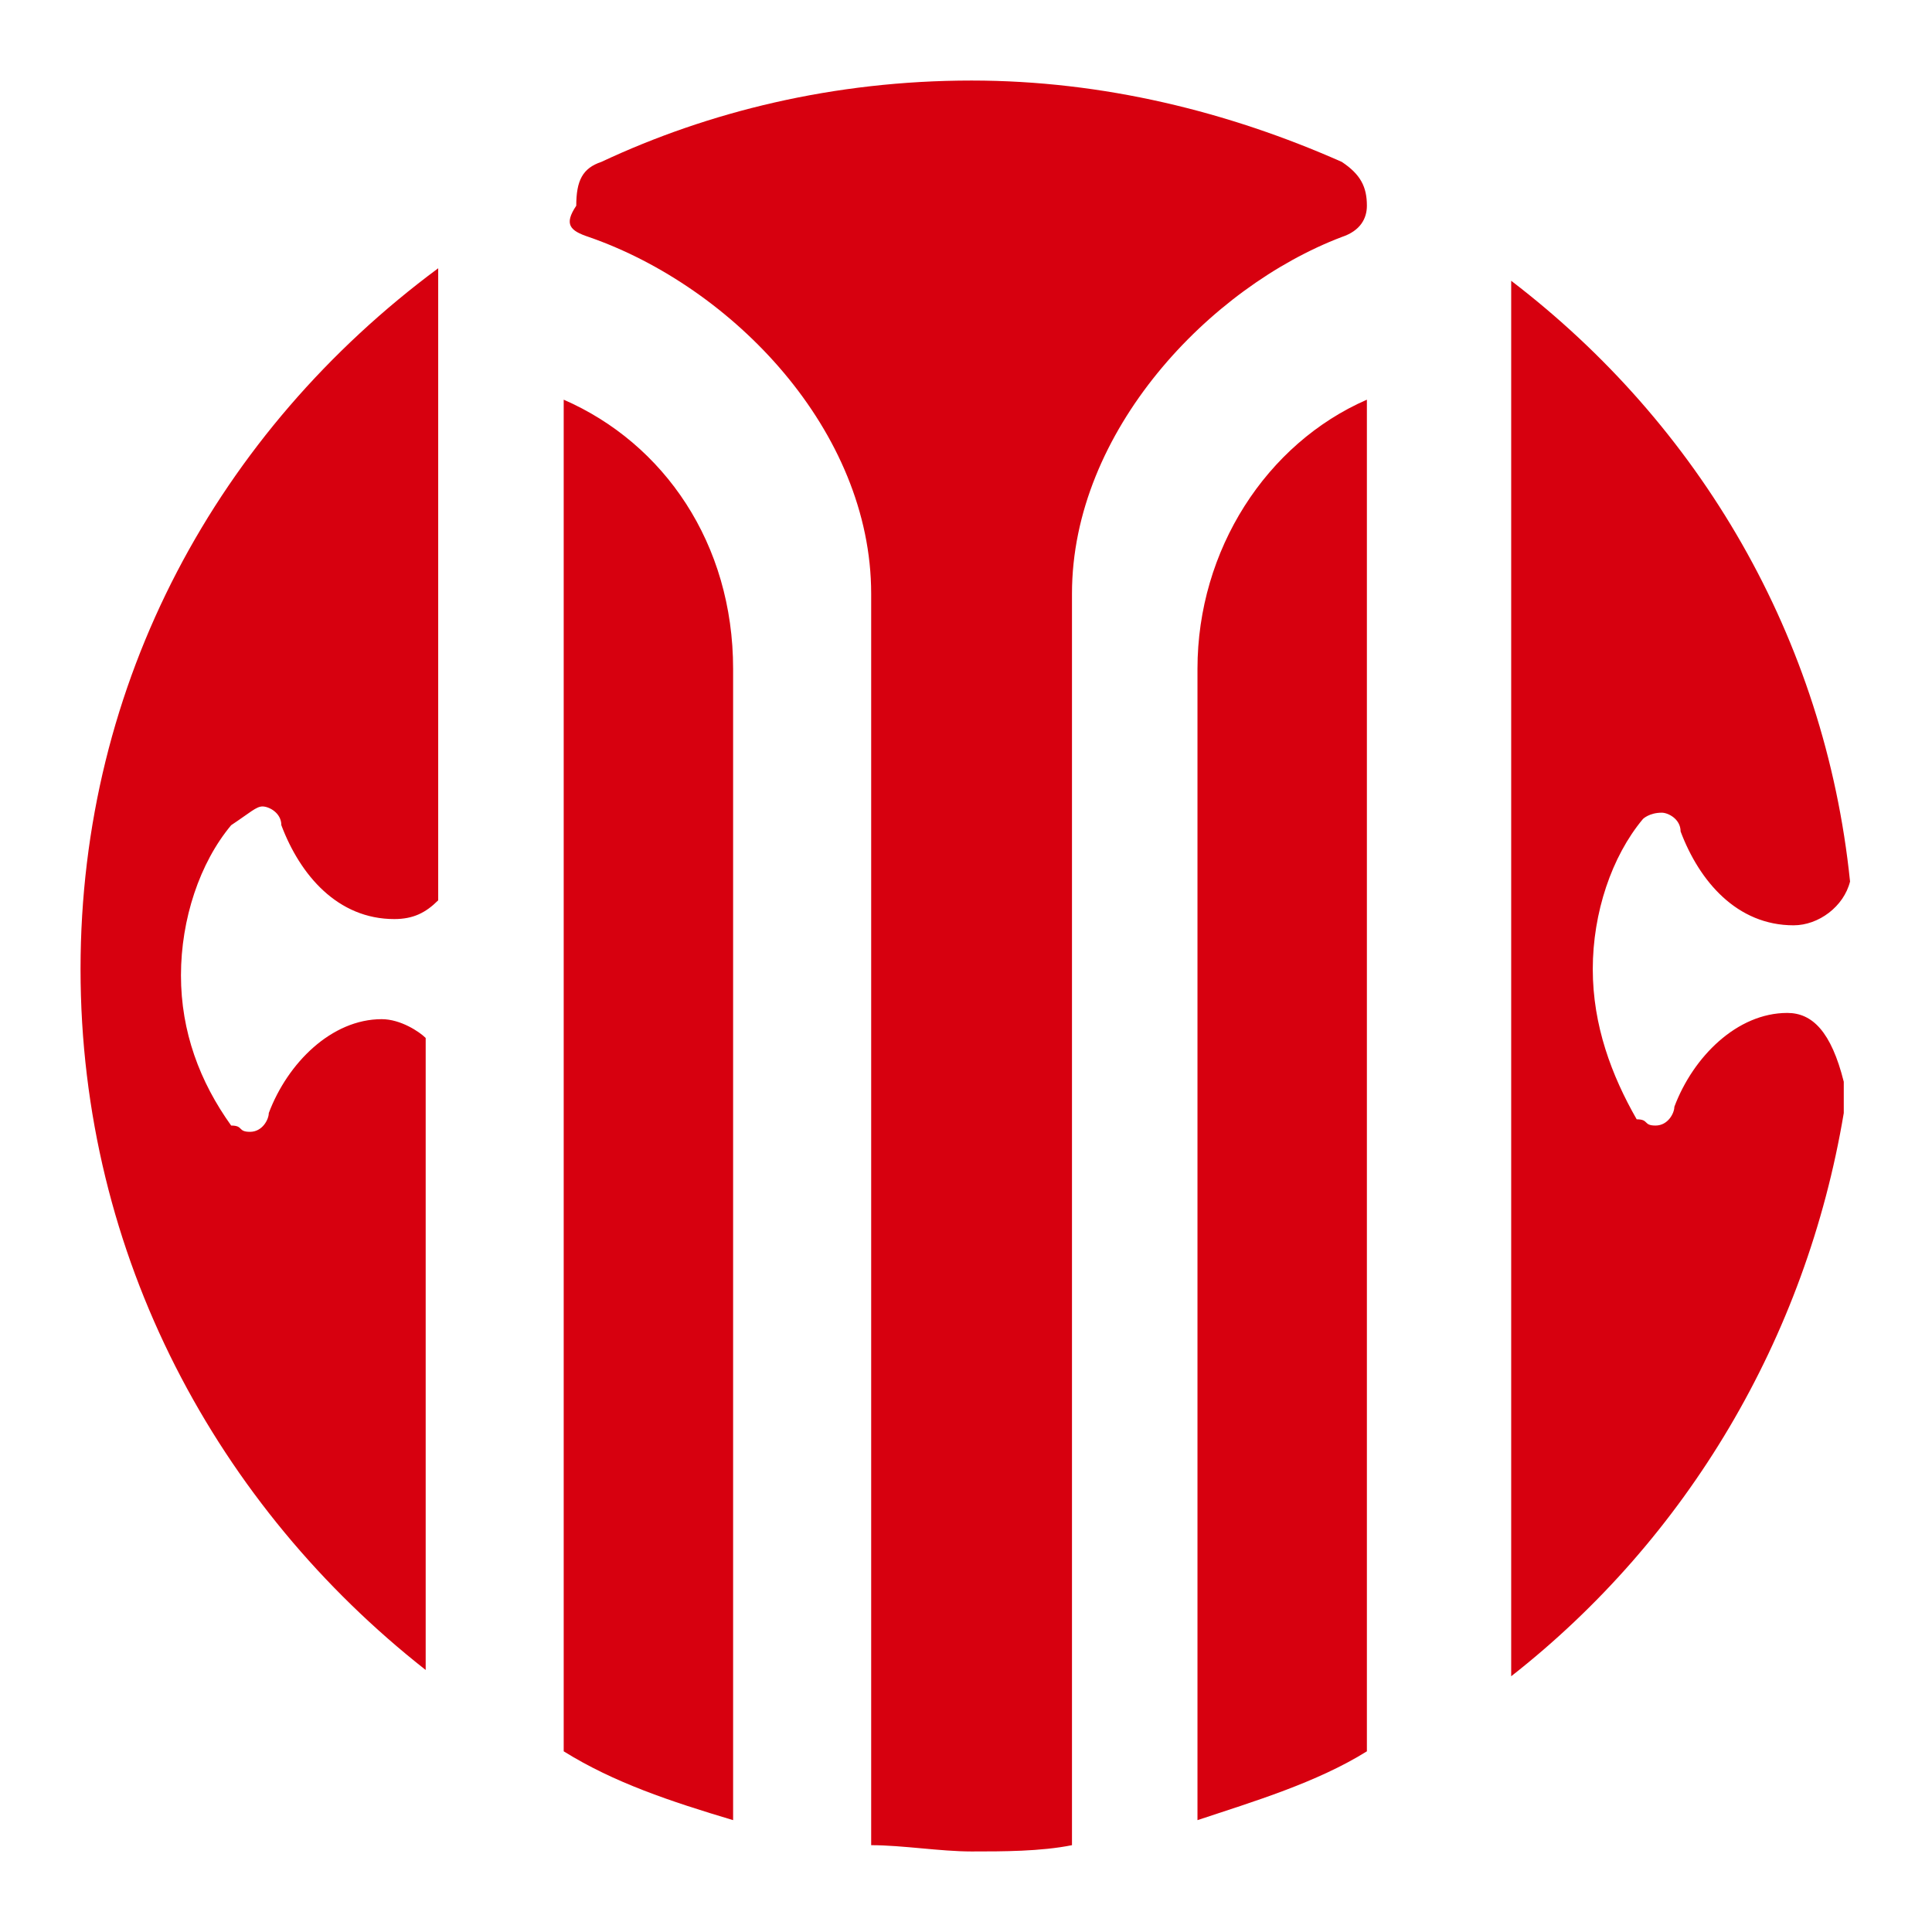 <?xml version="1.0" encoding="UTF-8"?>
<svg width="48px" height="48px" viewBox="0 0 48 48" version="1.1" xmlns="http://www.w3.org/2000/svg" xmlns:xlink="http://www.w3.org/1999/xlink">
    <!-- Generator: Sketch 50.2 (55047) - http://www.bohemiancoding.com/sketch -->
    <title>CITIC</title>
    <desc>Created with Sketch.</desc>
    <defs></defs>
    <g id="CITIC" stroke="none" stroke-width="1" fill="none" fill-rule="evenodd">
        <g id="中信银行" transform="translate(2, 2)" fill="#D7000F" fill-rule="nonzero">
            <path d="M16.214,43.221 L16.214,14.615 C16.214,11.506 14.5,9.018 12.005,7.93 L12.005,41.511 C13.252,42.288 14.655,42.755 16.214,43.221 Z M31.96,41.511 L31.96,7.93 C29.465,9.018 27.751,11.661 27.751,14.615 L27.751,43.221 C29.154,42.755 30.713,42.288 31.96,41.511 Z M4.522,18.036 C4.678,18.036 4.99,18.191 4.99,18.502 C5.458,19.746 6.393,20.834 7.796,20.834 C8.264,20.834 8.576,20.679 8.887,20.368 L8.887,4.665 C3.431,8.708 0.001,14.926 0.001,22.078 C0.001,29.229 3.431,35.448 8.576,39.49 L8.576,23.788 C8.42,23.632 7.952,23.321 7.484,23.321 C6.237,23.321 5.146,24.41 4.678,25.653 C4.678,25.809 4.522,26.12 4.211,26.12 C3.899,26.12 4.055,25.964 3.743,25.964 C2.963,24.876 2.496,23.632 2.496,22.233 C2.496,20.834 2.963,19.435 3.743,18.502 C4.211,18.191 4.366,18.036 4.522,18.036 Z M42.405,23.166 C43.028,23.166 43.496,23.632 43.808,24.876 L43.808,25.653 C42.872,31.25 39.91,36.225 35.545,39.646 L35.545,4.976 C40.222,8.552 43.34,13.838 43.964,19.901 C43.808,20.523 43.184,20.989 42.561,20.989 C41.158,20.989 40.222,19.901 39.754,18.657 C39.754,18.347 39.443,18.191 39.287,18.191 C38.975,18.191 38.819,18.347 38.819,18.347 C38.04,19.279 37.572,20.679 37.572,22.078 C37.572,23.477 38.04,24.721 38.663,25.809 C38.975,25.809 38.819,25.964 39.131,25.964 C39.443,25.964 39.599,25.653 39.599,25.498 C40.066,24.254 41.158,23.166 42.405,23.166 Z M12.629,3.888 C12.161,3.733 12.005,3.577 12.317,3.111 C12.317,2.489 12.473,2.178 12.941,2.022 C15.591,0.779 18.709,0.001 22.138,0.001 C25.412,0.001 28.53,0.779 31.336,2.022 C31.804,2.333 31.96,2.644 31.96,3.111 C31.96,3.422 31.804,3.733 31.336,3.888 C28.062,5.132 24.633,8.708 24.633,12.75 L24.633,43.843 C23.853,43.999 22.918,43.999 22.138,43.999 C21.359,43.999 20.424,43.843 19.644,43.843 L19.644,12.75 C19.644,8.708 16.214,5.132 12.629,3.888 Z" id="path"></path>
        </g>
    </g>
</svg>